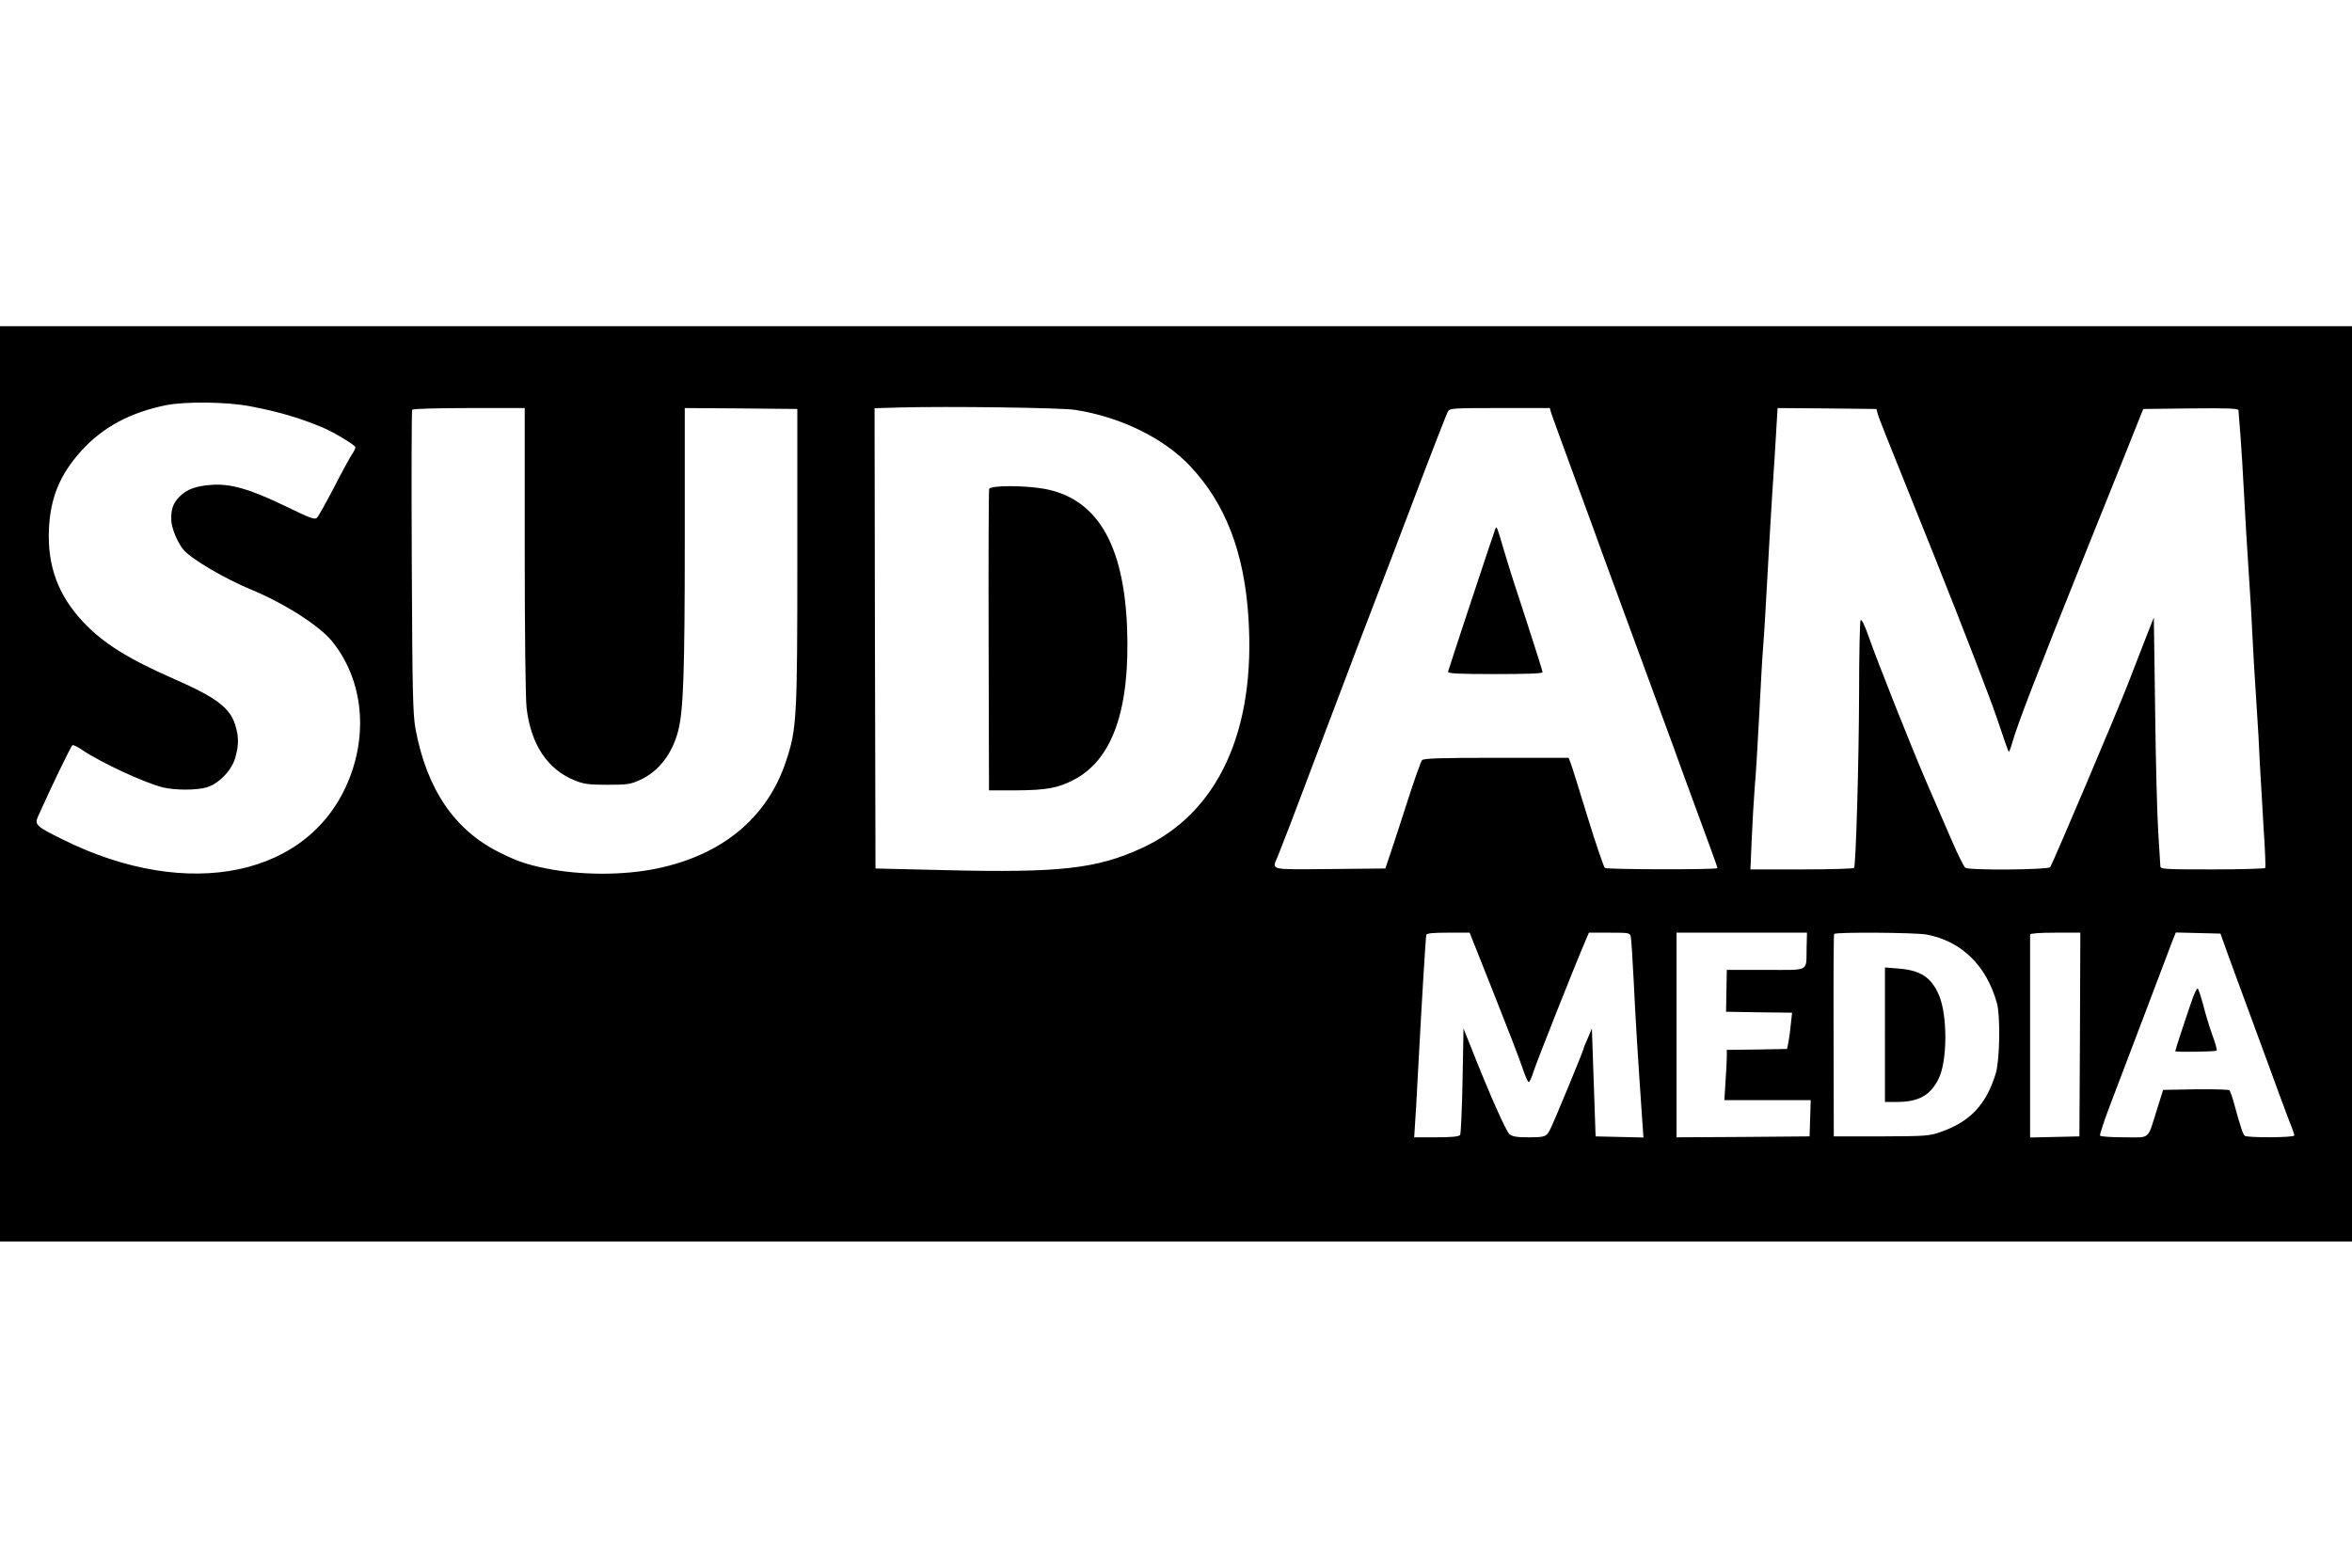 <?xml version="1.0" standalone="no"?>
<!DOCTYPE svg PUBLIC "-//W3C//DTD SVG 20010904//EN"
 "http://www.w3.org/TR/2001/REC-SVG-20010904/DTD/svg10.dtd">
<svg version="1.0" xmlns="http://www.w3.org/2000/svg"
 width="300pt" height="200pt" viewBox="0 0 1264 492"
 preserveAspectRatio="xMidYMid meet">
<g transform="translate(0,492) scale(0.1,-0.1)"
fill="#000000" stroke="none">
<path d="M0 2460 l0 -2460 6320 0 6320 0 0 2460 0 2460 -6320 0 -6320 0 0
-2460z m1347 2029 c152 -29 264 -62 388 -114 63 -27 175 -95 175 -106 0 -6 -8
-23 -18 -37 -10 -15 -54 -94 -96 -177 -43 -82 -84 -156 -92 -164 -12 -13 -35
-4 -171 62 -191 92 -295 122 -398 114 -83 -6 -131 -24 -169 -62 -35 -35 -46
-65 -46 -122 0 -45 34 -128 68 -167 47 -52 222 -154 362 -212 177 -73 365
-193 433 -276 161 -197 197 -478 95 -738 -206 -527 -863 -667 -1543 -328 -140
69 -150 78 -131 122 66 148 178 382 186 384 5 2 29 -10 52 -26 101 -68 333
-176 433 -201 66 -16 180 -16 236 0 65 20 133 90 153 158 20 70 20 116 -1 181
-29 90 -104 146 -328 244 -245 107 -382 193 -487 305 -136 144 -194 303 -185
501 8 169 59 293 175 421 115 126 259 204 452 244 105 21 330 19 457 -6z
m4432 -19 c244 -38 476 -152 617 -302 189 -201 290 -461 313 -810 41 -612
-162 -1054 -572 -1243 -241 -111 -439 -134 -1052 -119 l-380 9 -3 1237 -2
1237 132 4 c265 7 873 -1 947 -13z m-2959 -752 c0 -444 4 -800 10 -850 23
-196 112 -331 260 -390 46 -19 75 -23 175 -23 109 0 125 3 177 27 99 46 171
140 203 264 28 112 35 318 35 1026 l0 708 303 -2 302 -3 0 -795 c0 -872 -3
-924 -61 -1099 -100 -302 -341 -503 -693 -576 -182 -38 -413 -37 -599 1 -103
21 -153 38 -247 85 -242 120 -391 339 -452 664 -14 79 -17 192 -20 898 -2 445
-1 813 2 818 4 5 132 9 306 9 l299 0 0 -762z m5515 740 c6 -20 42 -119 227
-623 16 -44 37 -102 47 -130 10 -27 96 -261 191 -520 95 -258 181 -492 191
-520 10 -27 31 -86 47 -130 158 -429 192 -523 192 -528 0 -9 -592 -8 -605 1
-6 4 -48 127 -93 273 -45 147 -86 279 -92 293 l-10 26 -389 0 c-305 0 -391 -3
-399 -13 -6 -7 -41 -105 -77 -217 -36 -113 -78 -241 -93 -285 l-27 -80 -297
-3 c-331 -3 -313 -7 -282 66 8 20 39 100 69 177 67 177 248 655 354 935 45
118 95 249 111 290 16 41 106 276 199 522 93 246 175 456 181 467 10 20 18 21
280 21 l269 0 6 -22z m1756 -8 c10 -33 4 -19 314 -790 146 -366 293 -746 326
-845 33 -99 62 -181 64 -183 2 -2 11 20 19 49 34 115 127 355 392 1016 152
378 285 708 294 733 l18 45 256 3 c201 2 256 0 256 -10 0 -7 5 -65 10 -128 5
-63 14 -209 20 -325 6 -115 17 -304 25 -420 8 -115 17 -268 20 -340 3 -71 12
-224 20 -340 8 -115 17 -273 20 -350 4 -77 13 -232 20 -345 8 -112 11 -208 9
-212 -3 -4 -131 -8 -285 -8 -259 0 -279 1 -279 18 -1 9 -6 89 -11 177 -6 88
-14 385 -17 660 l-7 499 -47 -119 c-25 -66 -67 -172 -91 -235 -63 -162 -407
-972 -419 -988 -12 -14 -434 -18 -456 -3 -7 4 -39 68 -71 142 -32 74 -93 215
-136 314 -82 190 -259 635 -315 793 -20 58 -36 89 -41 81 -4 -7 -8 -182 -8
-388 -1 -369 -17 -927 -27 -943 -3 -4 -129 -8 -281 -8 l-276 0 7 163 c4 89 11
214 16 277 6 63 17 246 25 405 8 160 17 315 20 345 3 30 12 177 20 325 8 149
21 374 29 500 9 127 18 283 22 348 l7 117 265 -2 266 -3 7 -25z m-2063 -3117
c72 -181 142 -362 155 -403 14 -41 28 -74 33 -73 5 1 16 26 25 55 14 46 219
564 278 701 l20 47 110 0 c107 0 111 -1 115 -22 3 -13 10 -122 16 -243 9 -191
22 -404 46 -748 l6 -88 -129 3 -128 3 -10 290 -10 290 -22 -52 c-13 -28 -23
-54 -23 -58 0 -8 -159 -393 -178 -430 -21 -42 -27 -45 -118 -45 -64 0 -86 4
-102 17 -19 17 -105 210 -203 458 l-44 110 -5 -280 c-3 -154 -9 -286 -13 -292
-6 -9 -43 -13 -128 -13 l-119 0 5 78 c3 42 10 160 15 262 21 398 42 736 45
748 3 9 36 12 119 12 l114 0 130 -327z m1681 245 c-3 -131 21 -118 -220 -118
l-209 0 -1 -62 c-1 -35 -2 -85 -2 -113 l-1 -50 178 -3 177 -2 -7 -63 c-3 -34
-9 -78 -13 -97 l-7 -35 -162 -3 -162 -2 0 -38 c0 -20 -3 -81 -7 -134 l-6 -98
232 0 232 0 -3 -97 -3 -98 -357 -3 -358 -2 0 550 0 550 351 0 350 0 -2 -82z
m644 72 c189 -35 323 -167 379 -370 19 -72 15 -303 -6 -375 -51 -169 -138
-261 -296 -316 -61 -22 -81 -23 -320 -24 l-255 0 -1 540 c-1 297 0 543 3 548
7 11 432 8 496 -3z m825 -537 l-3 -548 -132 -3 -133 -3 0 106 c0 58 0 301 0
540 0 239 0 440 0 445 0 6 52 10 135 10 l135 0 -2 -547z m773 492 c9 -27 31
-86 47 -130 16 -44 88 -240 160 -435 71 -195 139 -379 151 -408 12 -29 21 -57
21 -62 0 -12 -249 -13 -266 -2 -10 7 -25 53 -60 182 -8 30 -19 58 -23 63 -4 4
-86 6 -182 5 l-174 -3 -33 -105 c-53 -168 -32 -150 -176 -150 -69 0 -127 4
-130 9 -3 5 22 80 55 167 33 88 116 305 184 484 68 179 133 351 145 383 l23
58 120 -3 120 -3 18 -50z"/>
<path d="M5316 4045 c-3 -8 -4 -376 -3 -818 l2 -802 145 0 c163 1 226 12 313
58 207 109 301 379 284 818 -18 451 -164 694 -446 745 -109 19 -287 19 -295
-1z"/>
<path d="M8037 3833 c-4 -7 -247 -741 -255 -770 -3 -10 53 -13 252 -13 170 0
256 3 256 10 0 6 -38 126 -84 268 -47 141 -102 313 -122 382 -40 136 -40 135
-47 123z"/>
<path d="M10130 1111 l0 -361 63 0 c117 0 181 35 225 124 48 95 49 342 2 451
-41 95 -99 133 -216 142 l-74 6 0 -362z"/>
<path d="M11782 1303 c-21 -59 -92 -274 -92 -280 0 -6 217 -3 222 3 4 3 -6 40
-22 82 -15 42 -38 116 -50 165 -13 48 -26 87 -30 87 -4 0 -17 -26 -28 -57z"/>
</g>
</svg>
